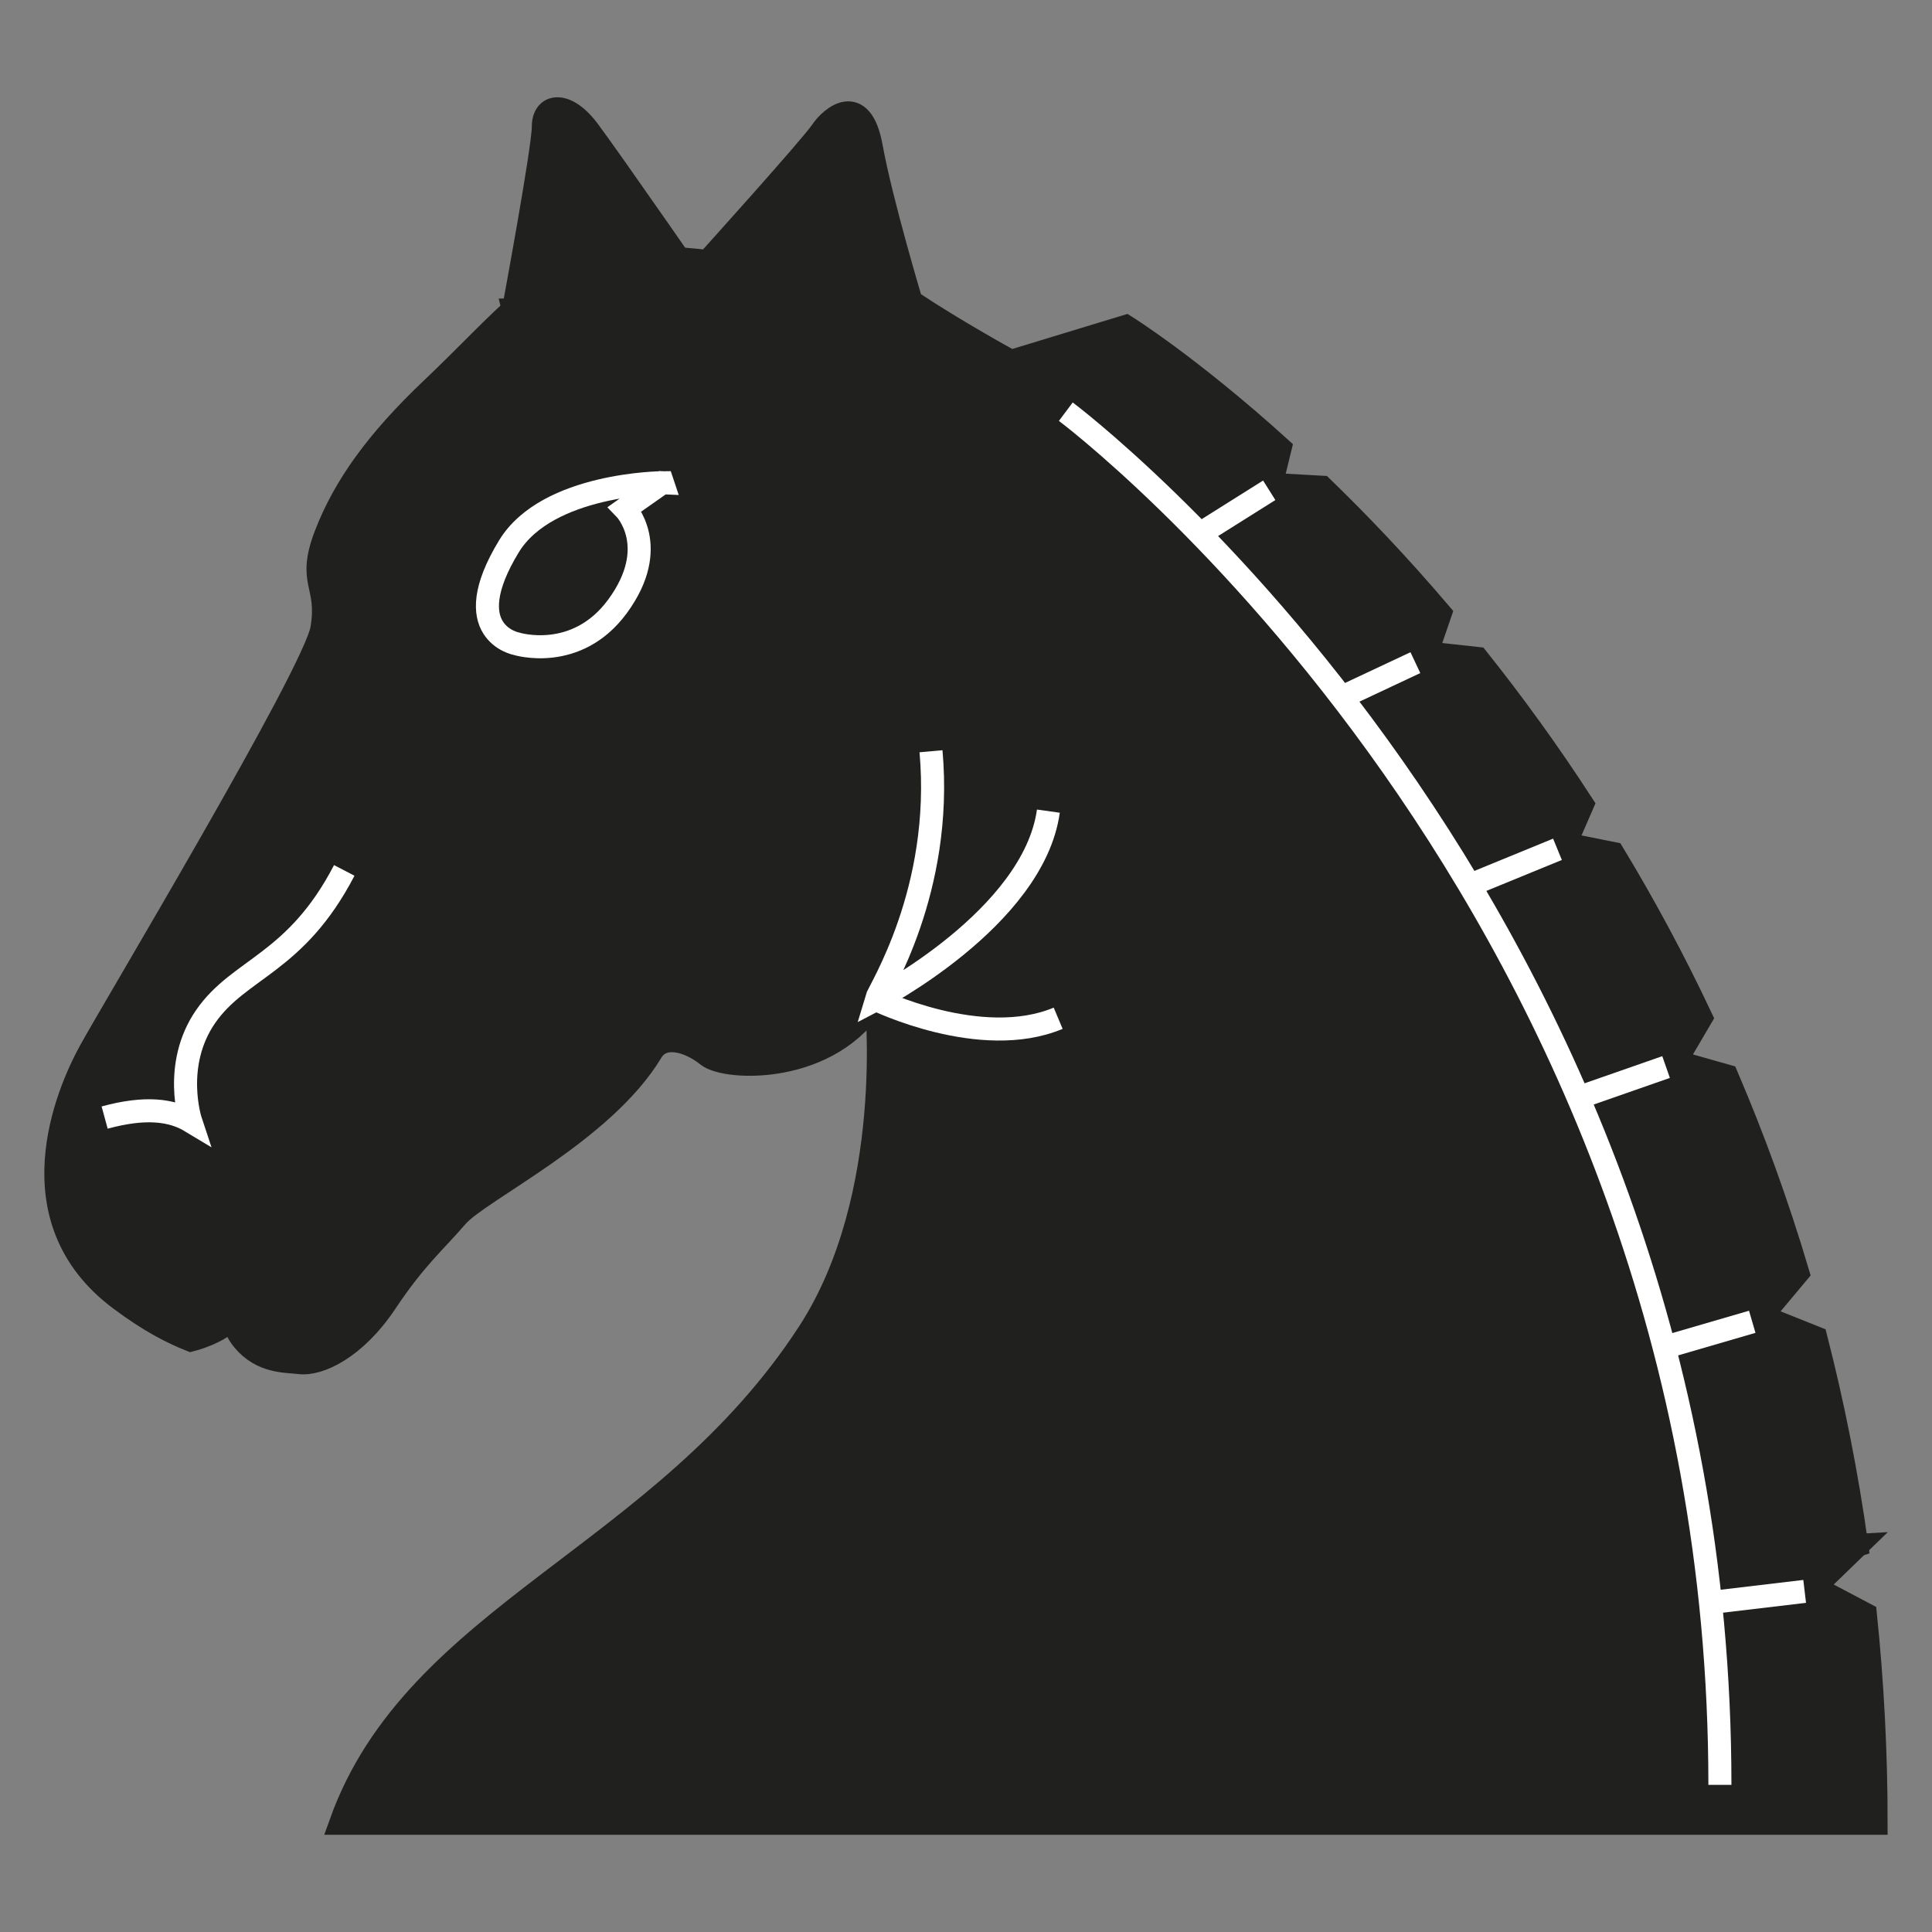<svg id="eOgDK0lz3HN1" xmlns="http://www.w3.org/2000/svg" xmlns:xlink="http://www.w3.org/1999/xlink" viewBox="0 0 45 45" shape-rendering="geometricPrecision" text-rendering="geometricPrecision" project-id="7abeaac6633d4d0e91ef28a48dbb310c" export-id="ffad757a6f6d4018b506d4f0b59fa2d9" cached="false"><rect x="0" y="0" width="45" height="45" fill="#808080" stroke="none"/><g transform="matrix(.2 0 0 0.2-130.758-33.748)"><path d="M713.577,204.854c0,0,3.49-18.757,3.49-21.375c0-2.615,2.615-3.052,5.232.438s14.394,20.499,14.394,20.499l-23.124.409.007.029Z" fill="#20201e" stroke="#20201e" stroke-width="2.684"/><path d="M870.032,348.725c-1.183-8.455-2.802-16.517-4.768-24.182l-6.32-2.526l4.221-5.048c-2.406-8.108-5.201-15.743-8.271-22.918l-5.979-1.693l2.989-5.097c-3.214-6.825-6.664-13.193-10.249-19.121l-5.573-1.118l2-4.604c-4.016-6.195-8.145-11.856-12.24-16.993l-5.899-.647l1.576-4.596c-4.787-5.624-9.454-10.517-13.771-14.697l-5.908-.332l1.032-4.229c-10.526-9.529-17.97-14.164-17.97-14.164l-13.374,4.071c0,0-6.397-3.492-11.629-6.979c0,0-3.49-11.63-4.648-18.029-1.167-6.394-4.658-3.486-5.816-1.745-1.167,1.745-13.232,15.121-13.232,15.121s-7.217-.989-12.354,0c-7.561,1.455-11.051,6.544-19.774,14.832-6.366,6.04-10.182,11.34-12.357,17.007-2.181,5.67.433,5.67-.436,10.902-.876,5.237-24.428,44.489-27.04,49.287-2.621,4.798-8.941,19.468,3.487,28.786c3.484,2.618,6.105,3.929,8.283,4.796c0,0,3.49-.866,4.799-2.611.23-.313.353-.507.412-.611.04-.12.061-.123,0,0-.135.341-.442,1.616.897,3.223c2.181,2.618,4.984,2.427,6.544,2.618c2.323.295,6.538-1.742,10.031-6.977c3.487-5.232,5.669-6.981,8.286-10.031c2.615-3.054,17.052-9.809,22.683-19.192c1.306-2.177,4.36-1.307,6.538.438c2.181,1.745,14.391,2.184,19.626-6.543c0,0,2.473,22.943-7.853,38.82-17.006,26.164-45.794,32.707-54.519,57.133h178.824c0-8.443-.446-16.548-1.25-24.339l-5.948-3.14l5.034-4.876-.085.005Z" fill="#20201e" stroke="#20201e" stroke-width="2.684"/><path d="M777.914,216.684c0,0,76.176,56.992,76.176,159.922" fill="none" stroke="#fff" stroke-width="2.684"/><path d="M681.203,320.945c.063-.094.032-.094,0,0Z" fill="none" stroke="#20201e" stroke-width="2.684"/><path d="M762.215,256.23c1.45,16.279-6.108,27.911-6.397,28.928c0,0,18.32-9.447,20.066-21.953" fill="none" stroke="#fff" stroke-width="2.684"/><path d="M755.797,285.142c0,0,12.213,5.963,21.227,2.183" fill="none" stroke="#fff" stroke-width="2.684"/><path d="M680.794,321.574c0,0,8.142-10.47,10.47-15.266" fill="none" stroke="#20201e" stroke-width="2.684"/><path d="M730.943,224.958c0,0-13.411.065-17.884,7.411-6.105,10.034.876,11.342.876,11.342s6.974,2.183,11.773-4.359c5.109-6.967.869-11.342.869-11.342l4.342-3.052.024.001Z" fill="none" stroke="#fff" stroke-width="2.684"/><path d="M665.976,298.891c4.796-1.307,7.847-.873,10.025.439c0,0-2.178-6.544,1.745-12.216c3.929-5.67,10.474-6.103,16.136-17.006" fill="none" stroke="#fff" stroke-width="2.684"/><line x1="793.298" y1="231.061" x2="801.604" y2="225.839" fill="none" stroke="#fff" stroke-width="2.684"/><line x1="810.319" y1="249.812" x2="818.625" y2="245.911" fill="none" stroke="#fff" stroke-width="2.684"/><line x1="825.577" y1="271.583" x2="835.173" y2="267.65" fill="none" stroke="#fff" stroke-width="2.684"/><line x1="837.816" y1="296.5" x2="847.82" y2="293.008" fill="none" stroke="#fff" stroke-width="2.684"/><line x1="847.38" y1="325.727" x2="857.856" y2="322.675" fill="none" stroke="#fff" stroke-width="2.684"/><line x1="853.074" y1="355.363" x2="863.96" y2="354.073" fill="none" stroke="#fff" stroke-width="2.684"/></g></svg>
